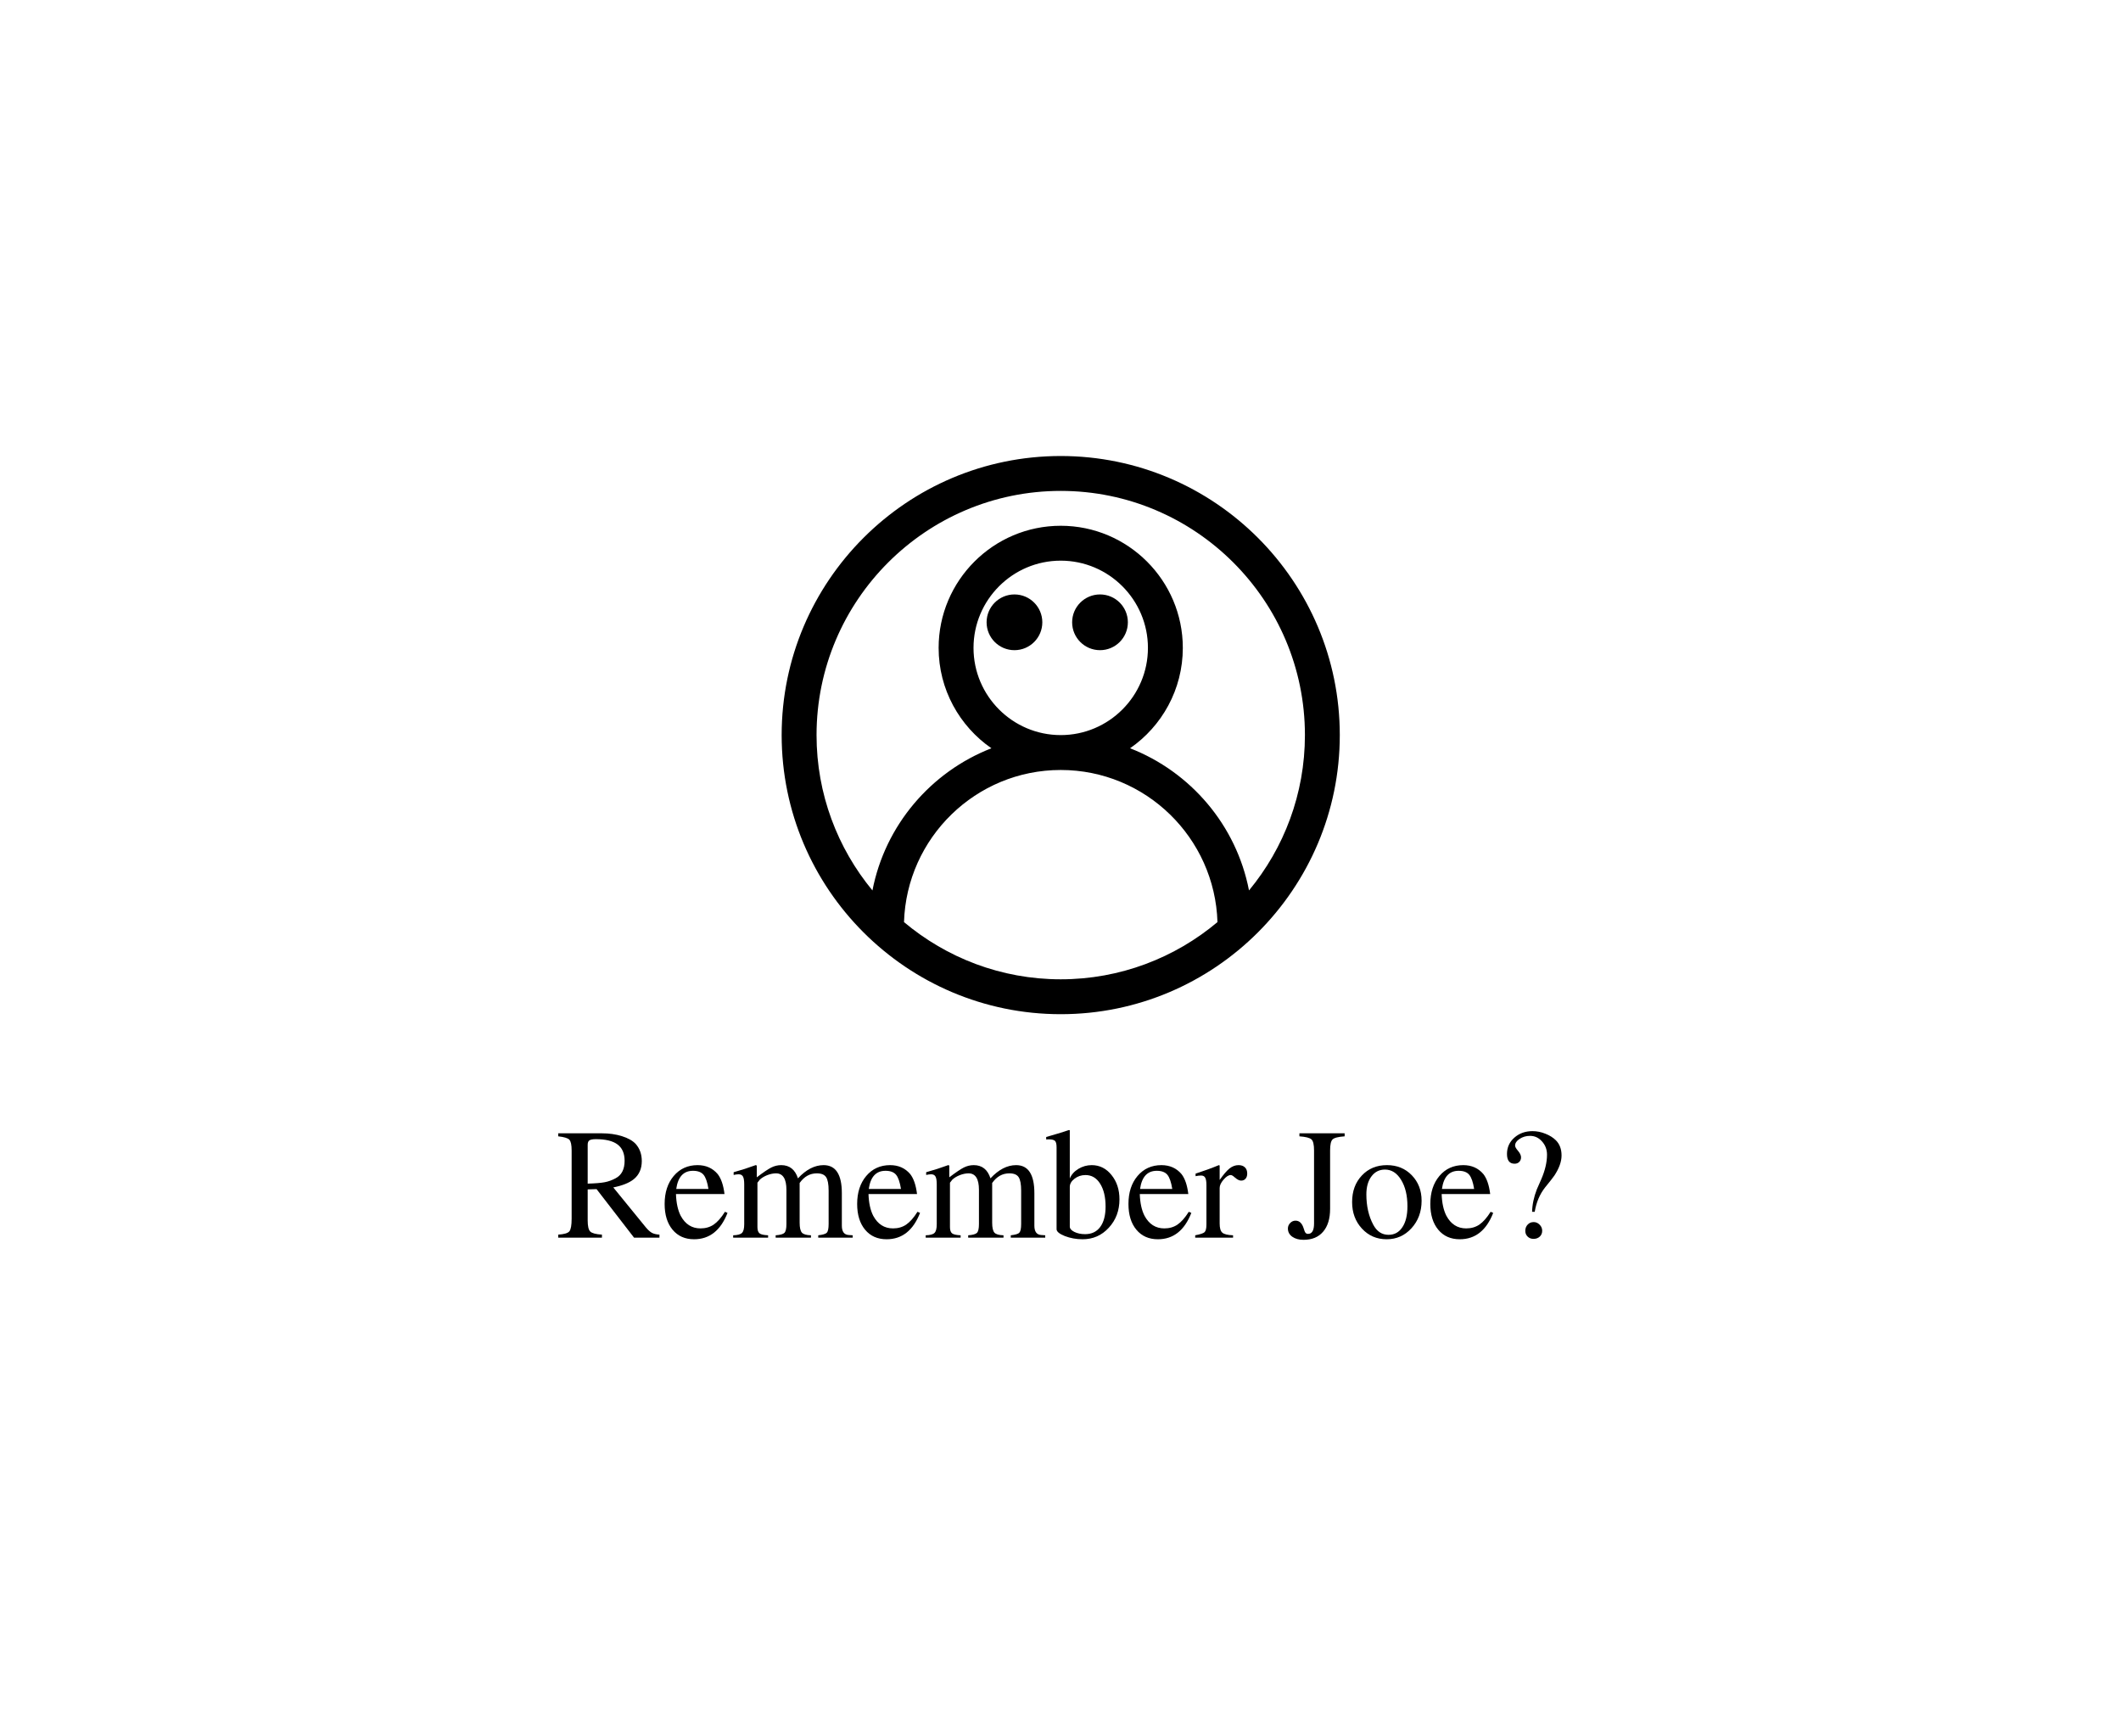 <svg xmlns="http://www.w3.org/2000/svg" xmlns:xlink="http://www.w3.org/1999/xlink" width="468" zoomAndPan="magnify" viewBox="0 0 351 287.25" height="383" preserveAspectRatio="xMidYMid meet" version="1.0"><defs><g/><clipPath id="afb8224374"><path d="M 129.355 75.457 L 221.719 75.457 L 221.719 167.82 L 129.355 167.82 Z M 129.355 75.457 " clip-rule="nonzero"/></clipPath><clipPath id="877488c920"><path d="M 163.27 98.363 L 172.492 98.363 L 172.492 107.586 L 163.27 107.586 Z M 163.27 98.363 " clip-rule="nonzero"/></clipPath><clipPath id="968d5fdc3c"><path d="M 167.879 98.363 C 165.332 98.363 163.27 100.426 163.27 102.973 C 163.27 105.52 165.332 107.586 167.879 107.586 C 170.426 107.586 172.492 105.52 172.492 102.973 C 172.492 100.426 170.426 98.363 167.879 98.363 " clip-rule="nonzero"/></clipPath><clipPath id="eea0c871f6"><path d="M 177.426 98.363 L 186.648 98.363 L 186.648 107.586 L 177.426 107.586 Z M 177.426 98.363 " clip-rule="nonzero"/></clipPath><clipPath id="0fa057c82d"><path d="M 182.039 98.363 C 179.492 98.363 177.426 100.426 177.426 102.973 C 177.426 105.52 179.492 107.586 182.039 107.586 C 184.586 107.586 186.648 105.52 186.648 102.973 C 186.648 100.426 184.586 98.363 182.039 98.363 " clip-rule="nonzero"/></clipPath></defs><g clip-path="url(#afb8224374)"><path fill="#000000" d="M 175.539 75.457 C 150.074 75.457 129.355 96.176 129.355 121.637 C 129.355 147.102 150.074 167.82 175.539 167.82 C 201 167.82 221.719 147.102 221.719 121.637 C 221.719 96.176 201 75.457 175.539 75.457 Z M 149.602 152.582 C 150.031 138.633 161.484 127.41 175.539 127.41 C 189.594 127.41 201.047 138.633 201.477 152.582 C 194.449 158.48 185.406 162.047 175.539 162.047 C 165.668 162.047 156.625 158.48 149.602 152.582 Z M 161.105 107.207 C 161.105 99.25 167.582 92.773 175.539 92.773 C 183.496 92.773 189.969 99.25 189.969 107.207 C 189.969 115.164 183.496 121.637 175.539 121.637 C 167.582 121.637 161.105 115.164 161.105 107.207 Z M 206.695 147.34 C 204.605 136.551 197.035 127.719 187.012 123.816 C 192.277 120.168 195.742 114.086 195.742 107.207 C 195.742 96.066 186.676 87 175.539 87 C 164.398 87 155.332 96.066 155.332 107.207 C 155.332 114.086 158.797 120.168 164.066 123.816 C 154.039 127.723 146.473 136.555 144.379 147.344 C 138.605 140.352 135.129 131.395 135.129 121.637 C 135.129 99.355 153.254 81.23 175.539 81.23 C 197.82 81.23 215.949 99.355 215.949 121.637 C 215.949 131.395 212.473 140.352 206.695 147.34 Z M 206.695 147.34 " fill-opacity="1" fill-rule="nonzero"/></g><g clip-path="url(#877488c920)"><g clip-path="url(#968d5fdc3c)"><path fill="#000000" d="M 163.27 98.363 L 172.492 98.363 L 172.492 107.586 L 163.27 107.586 Z M 163.27 98.363 " fill-opacity="1" fill-rule="nonzero"/></g></g><g clip-path="url(#eea0c871f6)"><g clip-path="url(#0fa057c82d)"><path fill="#000000" d="M 177.426 98.363 L 186.648 98.363 L 186.648 107.586 L 177.426 107.586 Z M 177.426 98.363 " fill-opacity="1" fill-rule="nonzero"/></g></g><g fill="#000000" fill-opacity="1"><g transform="translate(91.943, 204.796)"><g><path d="M 17.188 0 L 12.984 0 L 6.781 -8.031 L 5.312 -7.984 L 5.312 -2.844 C 5.312 -1.906 5.453 -1.297 5.734 -1.016 C 6.016 -0.734 6.66 -0.562 7.672 -0.5 L 7.672 0 L 0.438 0 L 0.438 -0.5 C 1.414 -0.562 2.031 -0.742 2.281 -1.047 C 2.531 -1.359 2.656 -2.051 2.656 -3.125 L 2.656 -14.422 C 2.656 -15.336 2.531 -15.93 2.281 -16.203 C 2.031 -16.473 1.414 -16.66 0.438 -16.766 L 0.438 -17.266 L 7.641 -17.266 C 8.859 -17.266 9.969 -17.109 10.969 -16.797 C 11.977 -16.484 12.738 -16.055 13.25 -15.516 C 13.926 -14.754 14.266 -13.805 14.266 -12.672 C 14.266 -11.391 13.82 -10.391 12.938 -9.672 C 12.188 -9.066 11.055 -8.613 9.547 -8.312 L 14.922 -1.719 C 15.285 -1.281 15.625 -0.973 15.938 -0.797 C 16.258 -0.629 16.676 -0.531 17.188 -0.5 Z M 11.422 -12.719 C 11.422 -13.938 11.031 -14.836 10.25 -15.422 C 9.477 -16.004 8.281 -16.297 6.656 -16.297 C 6.133 -16.297 5.781 -16.227 5.594 -16.094 C 5.406 -15.969 5.312 -15.723 5.312 -15.359 L 5.312 -8.938 C 6.582 -8.977 7.52 -9.055 8.125 -9.172 C 8.738 -9.285 9.344 -9.504 9.938 -9.828 C 10.926 -10.348 11.422 -11.312 11.422 -12.719 Z M 11.422 -12.719 "/></g></g></g><g fill="#000000" fill-opacity="1"><g transform="translate(109.333, 204.796)"><g><path d="M 11.062 -4.094 C 9.926 -1.188 8.082 0.266 5.531 0.266 C 4.031 0.266 2.844 -0.258 1.969 -1.312 C 1.094 -2.363 0.656 -3.785 0.656 -5.578 C 0.656 -7.473 1.156 -9.016 2.156 -10.203 C 3.164 -11.398 4.484 -12 6.109 -12 C 7.492 -12 8.602 -11.504 9.438 -10.516 C 10.008 -9.785 10.383 -8.688 10.562 -7.219 L 2.531 -7.219 C 2.582 -5.738 2.844 -4.539 3.312 -3.625 C 4.062 -2.227 5.156 -1.531 6.594 -1.531 C 7.426 -1.531 8.148 -1.738 8.766 -2.156 C 9.391 -2.582 10.016 -3.289 10.641 -4.281 Z M 7.906 -8.062 C 7.727 -9.188 7.457 -9.969 7.094 -10.406 C 6.727 -10.844 6.145 -11.062 5.344 -11.062 C 3.781 -11.062 2.859 -10.062 2.578 -8.062 Z M 7.906 -8.062 "/></g></g></g><g fill="#000000" fill-opacity="1"><g transform="translate(120.909, 204.796)"><g><path d="M 20.203 0 L 14.5 0 L 14.5 -0.391 C 15.258 -0.473 15.734 -0.617 15.922 -0.828 C 16.117 -1.035 16.219 -1.516 16.219 -2.266 L 16.219 -7.766 C 16.219 -8.848 16.078 -9.598 15.797 -10.016 C 15.523 -10.43 15.016 -10.641 14.266 -10.641 C 13.117 -10.641 12.172 -10.109 11.422 -9.047 L 11.422 -2.484 C 11.422 -1.66 11.547 -1.109 11.797 -0.828 C 12.047 -0.555 12.547 -0.41 13.297 -0.391 L 13.297 0 L 7.453 0 L 7.453 -0.391 C 8.203 -0.441 8.688 -0.578 8.906 -0.797 C 9.125 -1.023 9.234 -1.508 9.234 -2.25 L 9.234 -7.906 C 9.234 -9.727 8.66 -10.641 7.516 -10.641 C 7.055 -10.641 6.57 -10.539 6.062 -10.344 C 5.562 -10.145 5.148 -9.895 4.828 -9.594 L 4.438 -9.094 L 4.438 -1.75 C 4.438 -1.238 4.555 -0.891 4.797 -0.703 C 5.035 -0.523 5.504 -0.422 6.203 -0.391 L 6.203 0 L 0.422 0 L 0.422 -0.391 C 1.148 -0.41 1.633 -0.539 1.875 -0.781 C 2.125 -1.02 2.25 -1.5 2.25 -2.219 L 2.25 -8.812 C 2.25 -9.438 2.18 -9.867 2.047 -10.109 C 1.91 -10.359 1.672 -10.484 1.328 -10.484 C 1.066 -10.484 0.789 -10.445 0.5 -10.375 L 0.5 -10.828 C 1.75 -11.172 2.961 -11.562 4.141 -12 L 4.328 -11.938 L 4.328 -9.984 C 5.41 -10.805 6.211 -11.348 6.734 -11.609 C 7.254 -11.867 7.801 -12 8.375 -12 C 9.75 -12 10.672 -11.27 11.141 -9.812 C 12.492 -11.27 13.91 -12 15.391 -12 C 17.398 -12 18.406 -10.453 18.406 -7.359 L 18.406 -1.984 C 18.406 -1.004 18.781 -0.488 19.531 -0.438 L 20.203 -0.391 Z M 20.203 0 "/></g></g></g><g fill="#000000" fill-opacity="1"><g transform="translate(141.194, 204.796)"><g><path d="M 11.062 -4.094 C 9.926 -1.188 8.082 0.266 5.531 0.266 C 4.031 0.266 2.844 -0.258 1.969 -1.312 C 1.094 -2.363 0.656 -3.785 0.656 -5.578 C 0.656 -7.473 1.156 -9.016 2.156 -10.203 C 3.164 -11.398 4.484 -12 6.109 -12 C 7.492 -12 8.602 -11.504 9.438 -10.516 C 10.008 -9.785 10.383 -8.688 10.562 -7.219 L 2.531 -7.219 C 2.582 -5.738 2.844 -4.539 3.312 -3.625 C 4.062 -2.227 5.156 -1.531 6.594 -1.531 C 7.426 -1.531 8.148 -1.738 8.766 -2.156 C 9.391 -2.582 10.016 -3.289 10.641 -4.281 Z M 7.906 -8.062 C 7.727 -9.188 7.457 -9.969 7.094 -10.406 C 6.727 -10.844 6.145 -11.062 5.344 -11.062 C 3.781 -11.062 2.859 -10.062 2.578 -8.062 Z M 7.906 -8.062 "/></g></g></g><g fill="#000000" fill-opacity="1"><g transform="translate(152.77, 204.796)"><g><path d="M 20.203 0 L 14.5 0 L 14.5 -0.391 C 15.258 -0.473 15.734 -0.617 15.922 -0.828 C 16.117 -1.035 16.219 -1.516 16.219 -2.266 L 16.219 -7.766 C 16.219 -8.848 16.078 -9.598 15.797 -10.016 C 15.523 -10.43 15.016 -10.641 14.266 -10.641 C 13.117 -10.641 12.172 -10.109 11.422 -9.047 L 11.422 -2.484 C 11.422 -1.66 11.547 -1.109 11.797 -0.828 C 12.047 -0.555 12.547 -0.41 13.297 -0.391 L 13.297 0 L 7.453 0 L 7.453 -0.391 C 8.203 -0.441 8.688 -0.578 8.906 -0.797 C 9.125 -1.023 9.234 -1.508 9.234 -2.25 L 9.234 -7.906 C 9.234 -9.727 8.66 -10.641 7.516 -10.641 C 7.055 -10.641 6.57 -10.539 6.062 -10.344 C 5.562 -10.145 5.148 -9.895 4.828 -9.594 L 4.438 -9.094 L 4.438 -1.75 C 4.438 -1.238 4.555 -0.891 4.797 -0.703 C 5.035 -0.523 5.504 -0.422 6.203 -0.391 L 6.203 0 L 0.422 0 L 0.422 -0.391 C 1.148 -0.41 1.633 -0.539 1.875 -0.781 C 2.125 -1.02 2.25 -1.5 2.25 -2.219 L 2.25 -8.812 C 2.25 -9.438 2.18 -9.867 2.047 -10.109 C 1.91 -10.359 1.672 -10.484 1.328 -10.484 C 1.066 -10.484 0.789 -10.445 0.5 -10.375 L 0.5 -10.828 C 1.75 -11.172 2.961 -11.562 4.141 -12 L 4.328 -11.938 L 4.328 -9.984 C 5.41 -10.805 6.211 -11.348 6.734 -11.609 C 7.254 -11.867 7.801 -12 8.375 -12 C 9.75 -12 10.672 -11.27 11.141 -9.812 C 12.492 -11.27 13.91 -12 15.391 -12 C 17.398 -12 18.406 -10.453 18.406 -7.359 L 18.406 -1.984 C 18.406 -1.004 18.781 -0.488 19.531 -0.438 L 20.203 -0.391 Z M 20.203 0 "/></g></g></g><g fill="#000000" fill-opacity="1"><g transform="translate(173.054, 204.796)"><g><path d="M 12.203 -6.344 C 12.203 -4.477 11.613 -2.91 10.438 -1.641 C 9.27 -0.367 7.828 0.266 6.109 0.266 C 5.055 0.266 4.07 0.086 3.156 -0.266 C 2.25 -0.629 1.797 -1.008 1.797 -1.406 L 1.797 -14.938 C 1.797 -15.477 1.711 -15.832 1.547 -16 C 1.379 -16.176 1.035 -16.266 0.516 -16.266 C 0.328 -16.266 0.18 -16.258 0.078 -16.25 L 0.078 -16.656 L 0.828 -16.875 C 1.992 -17.207 3.004 -17.52 3.859 -17.812 L 3.984 -17.766 L 3.984 -9.781 C 4.242 -10.426 4.711 -10.957 5.391 -11.375 C 6.078 -11.789 6.816 -12 7.609 -12 C 8.922 -12 10.016 -11.453 10.891 -10.359 C 11.766 -9.273 12.203 -7.938 12.203 -6.344 Z M 9.906 -5.141 C 9.906 -6.723 9.602 -7.988 9 -8.938 C 8.406 -9.883 7.598 -10.359 6.578 -10.359 C 5.891 -10.359 5.285 -10.156 4.766 -9.75 C 4.242 -9.352 3.984 -8.898 3.984 -8.391 L 3.984 -1.828 C 3.984 -1.492 4.234 -1.203 4.734 -0.953 C 5.242 -0.703 5.836 -0.578 6.516 -0.578 C 7.598 -0.578 8.43 -0.973 9.016 -1.766 C 9.609 -2.566 9.906 -3.691 9.906 -5.141 Z M 9.906 -5.141 "/></g></g></g><g fill="#000000" fill-opacity="1"><g transform="translate(186.09, 204.796)"><g><path d="M 11.062 -4.094 C 9.926 -1.188 8.082 0.266 5.531 0.266 C 4.031 0.266 2.844 -0.258 1.969 -1.312 C 1.094 -2.363 0.656 -3.785 0.656 -5.578 C 0.656 -7.473 1.156 -9.016 2.156 -10.203 C 3.164 -11.398 4.484 -12 6.109 -12 C 7.492 -12 8.602 -11.504 9.438 -10.516 C 10.008 -9.785 10.383 -8.688 10.562 -7.219 L 2.531 -7.219 C 2.582 -5.738 2.844 -4.539 3.312 -3.625 C 4.062 -2.227 5.156 -1.531 6.594 -1.531 C 7.426 -1.531 8.148 -1.738 8.766 -2.156 C 9.391 -2.582 10.016 -3.289 10.641 -4.281 Z M 7.906 -8.062 C 7.727 -9.188 7.457 -9.969 7.094 -10.406 C 6.727 -10.844 6.145 -11.062 5.344 -11.062 C 3.781 -11.062 2.859 -10.062 2.578 -8.062 Z M 7.906 -8.062 "/></g></g></g><g fill="#000000" fill-opacity="1"><g transform="translate(197.666, 204.796)"><g><path d="M 8.734 -10.609 C 8.734 -10.242 8.641 -9.957 8.453 -9.75 C 8.273 -9.539 8.031 -9.438 7.719 -9.438 C 7.426 -9.438 7.078 -9.613 6.672 -9.969 C 6.398 -10.227 6.176 -10.359 6 -10.359 C 5.645 -10.359 5.25 -10.102 4.812 -9.594 C 4.383 -9.094 4.172 -8.633 4.172 -8.219 L 4.172 -2.344 C 4.172 -1.594 4.316 -1.086 4.609 -0.828 C 4.91 -0.566 5.504 -0.422 6.391 -0.391 L 6.391 0 L 0.125 0 L 0.125 -0.391 C 0.957 -0.547 1.473 -0.719 1.672 -0.906 C 1.879 -1.102 1.984 -1.531 1.984 -2.188 L 1.984 -8.703 C 1.984 -9.285 1.914 -9.691 1.781 -9.922 C 1.656 -10.16 1.426 -10.281 1.094 -10.281 C 0.812 -10.281 0.508 -10.242 0.188 -10.172 L 0.188 -10.594 C 1.57 -11.039 2.859 -11.508 4.047 -12 L 4.172 -11.938 L 4.172 -9.547 C 4.816 -10.461 5.363 -11.098 5.812 -11.453 C 6.27 -11.816 6.766 -12 7.297 -12 C 7.754 -12 8.109 -11.875 8.359 -11.625 C 8.609 -11.383 8.734 -11.047 8.734 -10.609 Z M 8.734 -10.609 "/></g></g></g><g fill="#000000" fill-opacity="1"><g transform="translate(206.348, 204.796)"><g/></g></g><g fill="#000000" fill-opacity="1"><g transform="translate(212.866, 204.796)"><g><path d="M 9.656 -16.766 C 8.594 -16.691 7.926 -16.52 7.656 -16.25 C 7.383 -15.988 7.25 -15.379 7.25 -14.422 L 7.25 -4.766 C 7.25 -3.141 6.863 -1.879 6.094 -0.984 C 5.332 -0.086 4.25 0.359 2.844 0.359 C 2.094 0.359 1.473 0.188 0.984 -0.156 C 0.504 -0.5 0.266 -0.953 0.266 -1.516 C 0.266 -1.859 0.391 -2.16 0.641 -2.422 C 0.891 -2.68 1.188 -2.812 1.531 -2.812 C 2.176 -2.812 2.629 -2.367 2.891 -1.484 C 2.984 -1.148 3.082 -0.922 3.188 -0.797 C 3.289 -0.68 3.426 -0.625 3.594 -0.625 C 4.258 -0.625 4.594 -1.195 4.594 -2.344 L 4.594 -14.422 C 4.594 -15.379 4.453 -15.988 4.172 -16.25 C 3.891 -16.52 3.223 -16.691 2.172 -16.766 L 2.172 -17.266 L 9.656 -17.266 Z M 9.656 -16.766 "/></g></g></g><g fill="#000000" fill-opacity="1"><g transform="translate(223.008, 204.796)"><g><path d="M 12.25 -6.109 C 12.25 -4.297 11.691 -2.781 10.578 -1.562 C 9.473 -0.344 8.102 0.266 6.469 0.266 C 4.832 0.266 3.469 -0.32 2.375 -1.5 C 1.289 -2.676 0.75 -4.141 0.75 -5.891 C 0.75 -7.68 1.285 -9.145 2.359 -10.281 C 3.43 -11.426 4.816 -12 6.516 -12 C 8.18 -12 9.551 -11.441 10.625 -10.328 C 11.707 -9.211 12.25 -7.805 12.25 -6.109 Z M 9.906 -5.188 C 9.906 -6.977 9.555 -8.438 8.859 -9.562 C 8.172 -10.695 7.281 -11.266 6.188 -11.266 C 5.258 -11.266 4.516 -10.891 3.953 -10.141 C 3.391 -9.391 3.109 -8.398 3.109 -7.172 C 3.109 -5.242 3.488 -3.566 4.25 -2.141 C 4.844 -1.023 5.688 -0.469 6.781 -0.469 C 7.75 -0.469 8.508 -0.883 9.062 -1.719 C 9.625 -2.551 9.906 -3.707 9.906 -5.188 Z M 9.906 -5.188 "/></g></g></g><g fill="#000000" fill-opacity="1"><g transform="translate(236.045, 204.796)"><g><path d="M 11.062 -4.094 C 9.926 -1.188 8.082 0.266 5.531 0.266 C 4.031 0.266 2.844 -0.258 1.969 -1.312 C 1.094 -2.363 0.656 -3.785 0.656 -5.578 C 0.656 -7.473 1.156 -9.016 2.156 -10.203 C 3.164 -11.398 4.484 -12 6.109 -12 C 7.492 -12 8.602 -11.504 9.438 -10.516 C 10.008 -9.785 10.383 -8.688 10.562 -7.219 L 2.531 -7.219 C 2.582 -5.738 2.844 -4.539 3.312 -3.625 C 4.062 -2.227 5.156 -1.531 6.594 -1.531 C 7.426 -1.531 8.148 -1.738 8.766 -2.156 C 9.391 -2.582 10.016 -3.289 10.641 -4.281 Z M 7.906 -8.062 C 7.727 -9.188 7.457 -9.969 7.094 -10.406 C 6.727 -10.844 6.145 -11.062 5.344 -11.062 C 3.781 -11.062 2.859 -10.062 2.578 -8.062 Z M 7.906 -8.062 "/></g></g></g><g fill="#000000" fill-opacity="1"><g transform="translate(247.621, 204.796)"><g><path d="M 10.797 -13.594 C 10.797 -12.594 10.406 -11.492 9.625 -10.297 C 9.375 -9.93 8.852 -9.266 8.062 -8.297 C 7.188 -7.18 6.617 -5.844 6.359 -4.281 L 5.922 -4.281 C 5.953 -5.477 6.211 -6.711 6.703 -7.984 L 7.438 -9.656 C 8.07 -11.125 8.391 -12.477 8.391 -13.719 C 8.391 -14.582 8.113 -15.316 7.562 -15.922 C 7.02 -16.535 6.359 -16.844 5.578 -16.844 C 4.93 -16.844 4.359 -16.676 3.859 -16.344 C 3.359 -16.02 3.109 -15.648 3.109 -15.234 C 3.109 -15.035 3.254 -14.766 3.547 -14.422 C 3.91 -14.004 4.094 -13.629 4.094 -13.297 C 4.094 -12.984 3.992 -12.727 3.797 -12.531 C 3.598 -12.332 3.344 -12.234 3.031 -12.234 C 2.188 -12.234 1.766 -12.77 1.766 -13.844 C 1.766 -14.926 2.172 -15.828 2.984 -16.547 C 3.797 -17.266 4.801 -17.625 6 -17.625 C 6.707 -17.625 7.41 -17.484 8.109 -17.203 C 8.816 -16.93 9.398 -16.566 9.859 -16.109 C 10.484 -15.484 10.797 -14.645 10.797 -13.594 Z M 7.594 -1.141 C 7.594 -0.742 7.457 -0.422 7.188 -0.172 C 6.914 0.078 6.57 0.203 6.156 0.203 C 5.77 0.203 5.445 0.078 5.188 -0.172 C 4.926 -0.422 4.797 -0.738 4.797 -1.125 C 4.797 -1.539 4.926 -1.883 5.188 -2.156 C 5.445 -2.438 5.781 -2.578 6.188 -2.578 C 6.562 -2.578 6.891 -2.43 7.172 -2.141 C 7.453 -1.859 7.594 -1.523 7.594 -1.141 Z M 7.594 -1.141 "/></g></g></g></svg>